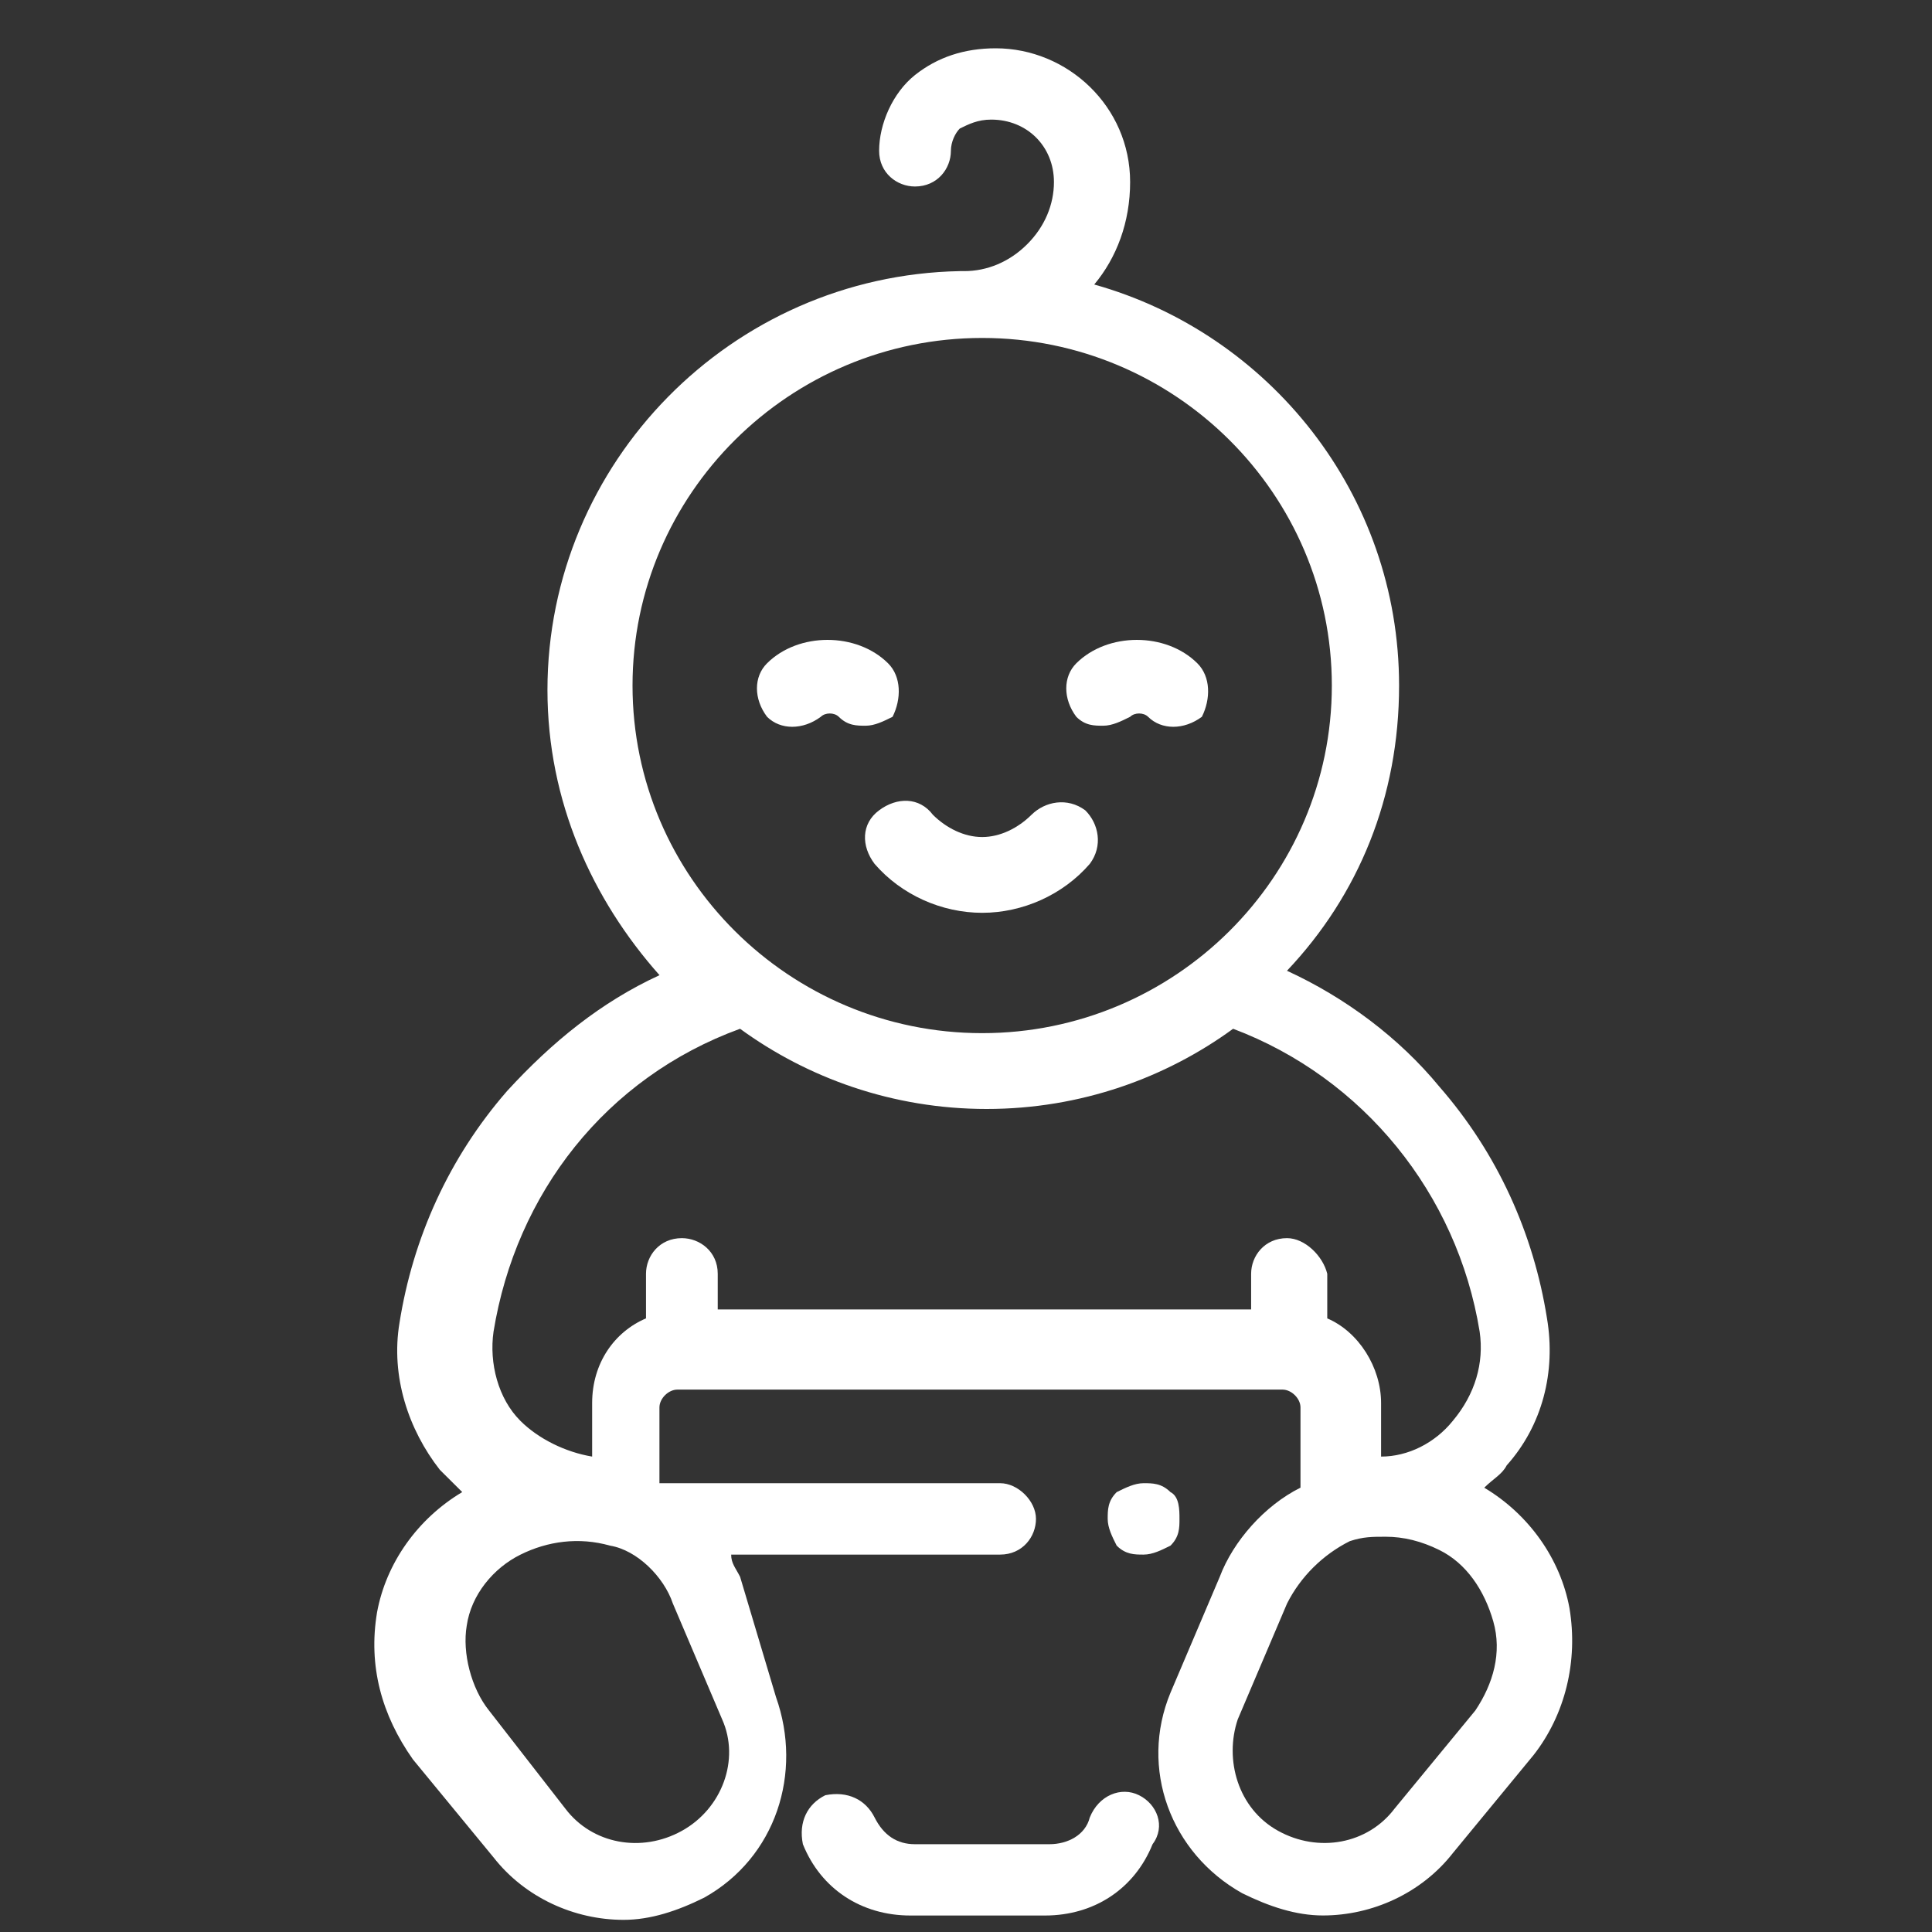 <svg width="160" height="160" viewBox="0 0 160 160" fill="none" xmlns="http://www.w3.org/2000/svg">
<rect x="0" y="0" width="160" height="160" fill="#333333" stroke="none"/>
<path d="M94.331 148.673C92.847 147.93 90.991 148.673 90.251 150.514C89.879 151.993 88.394 152.729 86.91 152.729H75.769C74.285 152.729 73.173 151.993 72.429 150.514C71.692 149.039 70.204 148.299 68.348 148.673C66.864 149.409 66.117 150.884 66.492 152.729C67.976 156.42 71.317 158.635 75.401 158.635H86.538C90.623 158.635 93.963 156.416 95.451 152.729C96.563 151.25 95.819 149.409 94.331 148.673Z" fill="white"/>
<path d="M129.975 133.168C129.228 129.111 126.631 125.42 122.919 123.205C123.659 122.466 124.403 122.1 124.775 121.36C127.744 118.039 128.856 113.609 128.116 109.183C127.003 102.168 124.031 95.527 119.203 89.994C115.866 85.934 111.41 82.613 106.582 80.395C112.519 74.12 115.866 66.002 115.866 56.776C115.866 40.905 105.097 27.622 90.62 23.562C92.476 21.343 93.592 18.396 93.592 15.075C93.592 8.8 88.395 4 82.458 4C79.858 4 77.63 4.739 75.774 6.215C73.921 7.691 72.805 10.275 72.805 12.49C72.805 14.332 74.289 15.445 75.774 15.445C77.63 15.445 78.749 13.969 78.749 12.49C78.749 11.751 79.114 11.011 79.486 10.645C80.233 10.279 80.974 9.905 82.09 9.905C85.058 9.905 87.283 12.124 87.283 15.075C87.283 16.917 86.539 18.765 85.055 20.238C83.57 21.716 81.714 22.453 79.858 22.453C79.858 22.453 79.858 22.453 79.486 22.453C60.556 22.819 45.338 38.324 45.338 57.142C45.338 66.372 49.05 74.493 54.619 80.761C49.79 82.976 45.709 86.297 41.994 90.354C37.169 95.893 34.197 102.534 33.085 109.549C32.344 113.979 33.828 118.406 36.425 121.723C37.169 122.462 37.537 122.829 38.281 123.568C34.565 125.783 31.969 129.47 31.225 133.53C30.485 137.96 31.597 142.024 34.197 145.708L40.878 153.828C43.481 157.152 47.559 158.994 51.643 158.994C53.871 158.994 56.099 158.258 58.324 157.152C64.264 153.828 66.493 146.82 64.264 140.542L61.292 130.586C60.92 129.847 60.552 129.477 60.552 128.745H82.826C84.679 128.745 85.795 127.266 85.795 125.787C85.795 124.311 84.311 122.832 82.826 122.832H54.612V116.557C54.612 115.821 55.355 115.081 56.096 115.081H106.213C106.957 115.081 107.701 115.821 107.701 116.557V123.202C104.729 124.677 102.129 127.632 101.016 130.583L96.936 140.179C94.336 146.451 96.936 153.465 102.876 156.79C105.101 157.888 107.329 158.631 109.557 158.631C113.638 158.631 117.719 156.79 120.319 153.465L127.003 145.348C129.603 142.028 130.716 137.598 129.975 133.168ZM52.383 56.776C52.383 40.905 65.377 27.988 81.342 27.988C97.304 27.988 110.297 40.905 110.297 56.776C110.297 72.644 97.304 85.561 81.342 85.561C65.377 85.561 52.383 72.644 52.383 56.776ZM55.724 132.798L59.808 142.397C61.292 145.715 59.808 149.775 56.468 151.624C53.127 153.472 49.043 152.729 46.815 149.778L40.502 141.661C39.018 139.816 38.274 136.865 38.65 134.647C39.018 132.065 40.874 129.85 43.106 128.748C45.334 127.639 47.931 127.269 50.527 128.005C52.755 128.371 54.983 130.586 55.724 132.798ZM106.585 102.538C104.729 102.538 103.613 104.013 103.613 105.489V108.443H59.44V105.489C59.44 103.644 57.949 102.538 56.468 102.538C54.612 102.538 53.499 104.013 53.499 105.489V109.183C50.896 110.289 49.039 112.877 49.039 116.194V120.628C46.811 120.258 44.583 119.149 43.102 117.673C41.246 115.828 40.502 112.877 40.871 110.292C42.727 98.851 50.155 89.258 61.289 85.198C66.861 89.258 73.914 91.84 81.707 91.84C89.5 91.84 96.557 89.258 102.122 85.198C112.887 89.258 120.687 98.851 122.54 110.292C122.912 112.877 122.171 115.458 120.312 117.673C118.828 119.515 116.599 120.628 114.375 120.628V116.194C114.375 113.243 112.519 110.292 109.918 109.183V105.489C109.557 104.013 108.069 102.538 106.585 102.538ZM122.179 141.658L115.498 149.775C113.269 152.729 109.185 153.469 105.845 151.62C102.504 149.771 101.388 145.715 102.504 142.394L106.589 132.794C107.701 130.583 109.561 128.741 111.785 127.632C112.894 127.266 113.638 127.266 114.757 127.266C116.241 127.266 117.722 127.632 119.21 128.371C121.442 129.474 122.926 131.692 123.666 134.273C124.407 136.862 123.663 139.443 122.179 141.658Z" fill="white"/>
<path d="M96.935 123.572C96.191 122.832 95.451 122.832 94.707 122.832C93.963 122.832 93.222 123.202 92.479 123.572C91.735 124.311 91.735 125.047 91.735 125.787C91.735 126.526 92.107 127.266 92.479 128.002C93.222 128.745 93.963 128.745 94.707 128.745C95.451 128.745 96.191 128.375 96.935 128.002C97.679 127.266 97.679 126.526 97.679 125.787C97.679 125.047 97.675 123.945 96.935 123.572Z" fill="white"/>
<path d="M89.879 67.109C88.394 66.003 86.538 66.373 85.426 67.475C84.31 68.581 82.826 69.32 81.341 69.32C79.854 69.32 78.37 68.581 77.257 67.475C76.141 65.999 74.285 65.999 72.801 67.109C71.313 68.214 71.313 70.063 72.429 71.542C74.657 74.12 77.998 75.595 81.341 75.595C84.678 75.595 88.022 74.12 90.251 71.542C91.363 70.06 90.991 68.214 89.879 67.109Z" fill="white"/>
<path d="M73.545 54.931C70.945 52.346 66.117 52.346 63.524 54.931C62.408 56.037 62.408 57.886 63.524 59.361C64.632 60.467 66.492 60.467 67.976 59.361C68.348 58.995 69.089 58.995 69.464 59.361C70.208 60.101 70.948 60.101 71.696 60.101C72.433 60.101 73.177 59.734 73.92 59.361C74.657 57.882 74.657 56.037 73.545 54.931Z" fill="white"/>
<path d="M99.159 54.931C96.563 52.346 91.735 52.346 89.135 54.931C88.026 56.037 88.026 57.886 89.135 59.361C89.879 60.101 90.622 60.101 91.363 60.101C92.11 60.101 92.85 59.734 93.594 59.361C93.963 58.995 94.707 58.995 95.079 59.361C96.191 60.467 98.051 60.467 99.535 59.361C100.275 57.882 100.275 56.037 99.159 54.931Z" fill="white"/>
</svg>
